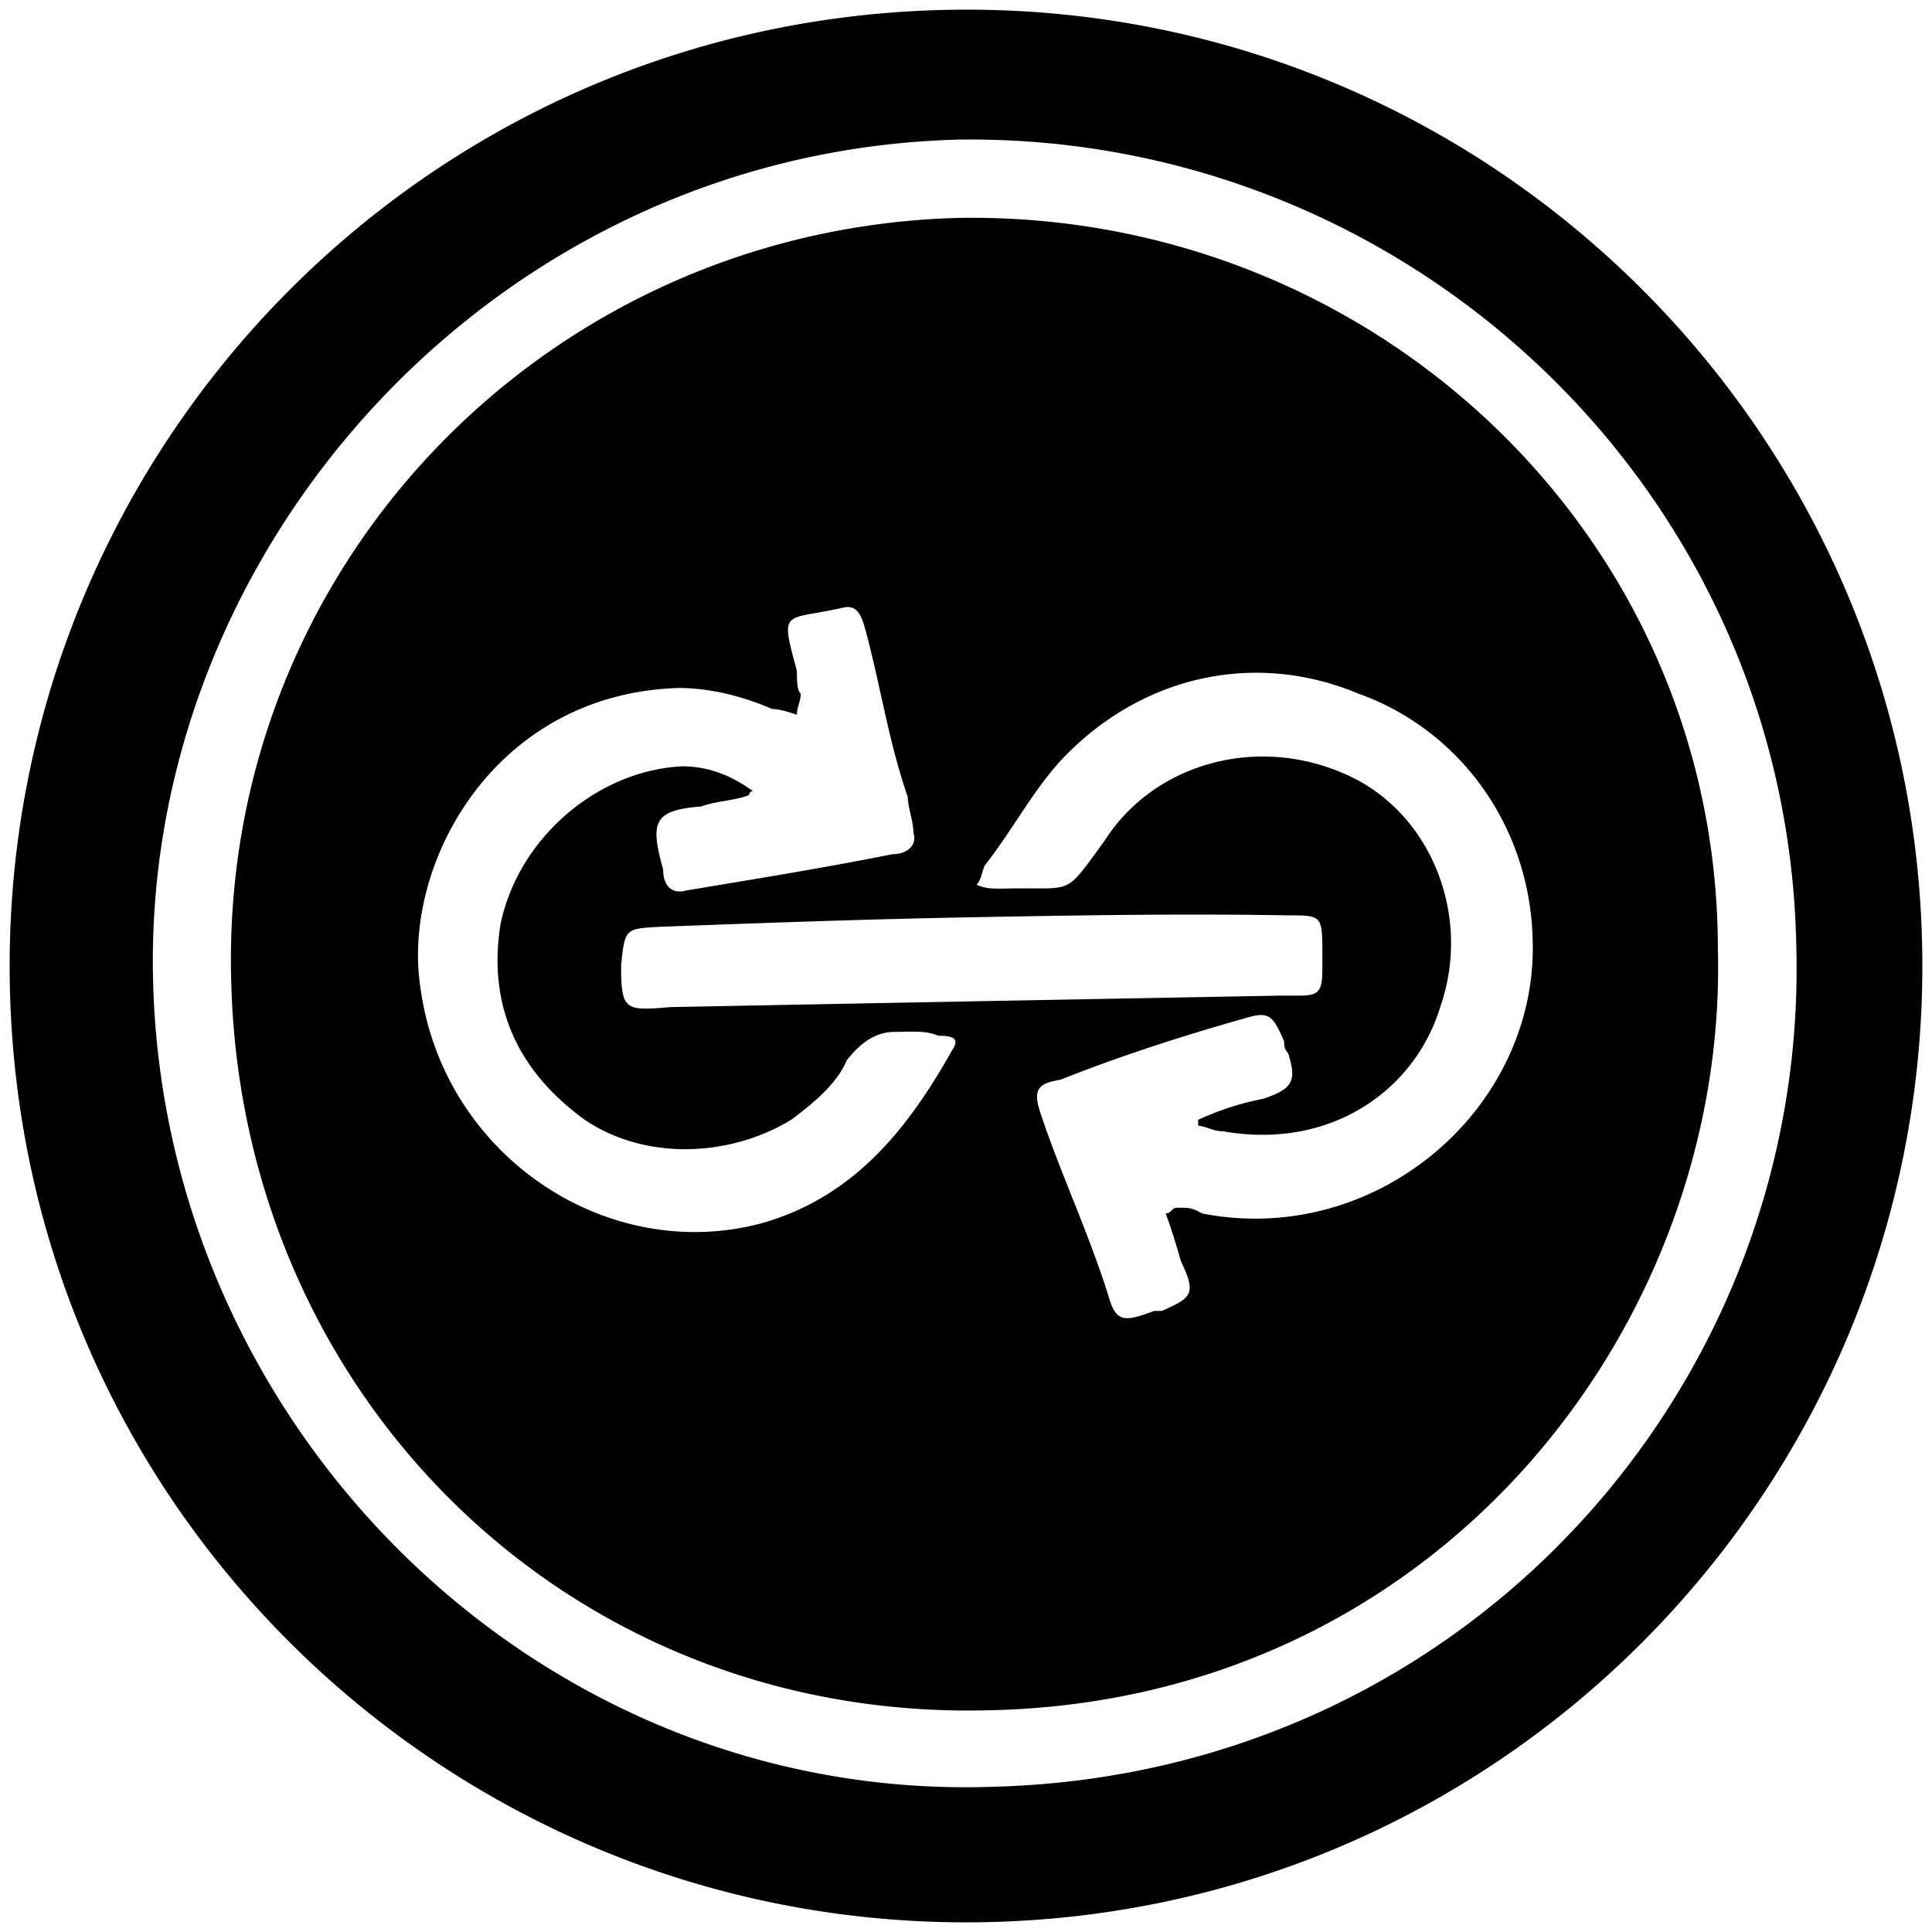 <svg xmlns="http://www.w3.org/2000/svg" viewBox="0 0 1000 1000"><path d="M500.496 5C223.572 5 5 229.506 5 500.002c0 276.43 224.506 495.001 495.002 495.001 276.43 0 495.001-224.506 495.001-495.001C995.003 226.539 773.464 5 500.496 5zM79.176 504.452C75.22 280.935 258.188 78.187 496.54 72.252c232.418-2.966 428.243 180.99 433.188 416.376 6.924 228.462-171.1 429.232-414.397 436.155-236.374 8.901-432.199-185.934-436.155-420.33zm40.55 4.945c5.934 213.627 175.055 381.76 392.638 375.826 232.419-4.945 381.76-199.781 376.815-393.628 0-215.605-180-382.749-393.628-378.792-213.627 5.934-382.748 181.978-375.825 396.594zm97.912 1.978c-9.89-63.297 37.583-152.308 133.517-155.275 15.824 0 32.637 3.956 48.462 10.88 2.967 0 6.923.988 12.857 2.966 0-3.956 1.978-6.923 1.978-10.879-1.978-1.978-1.978-6.923-1.978-11.868-8.901-32.638-6.923-25.714 23.736-32.638 7.912-1.978 9.89 4.946 11.868 11.869 7.913 29.67 11.869 57.362 21.759 86.044 0 4.945 2.967 12.857 2.967 18.791 1.978 5.934-2.967 10.88-10.88 10.88-34.615 6.922-71.208 12.856-106.813 18.79-6.923 1.979-11.868-1.977-11.868-10.879-6.923-24.725-4.945-30.659 19.78-32.637 7.912-2.967 17.802-2.967 24.726-5.934 0 0 0-1.978 1.978-1.978-10.88-7.912-22.748-12.857-36.594-12.857-42.528 1.978-84.066 35.604-93.956 81.099-6.923 41.538 7.912 76.154 43.516 101.868 30.66 20.77 74.176 19.78 106.814 0 11.868-8.9 23.736-18.791 28.681-30.66 6.923-8.9 14.835-14.834 24.726-14.834 7.912 0 15.824-.99 22.747 1.978 8.901 0 10.88 1.978 6.923 7.912-21.758 38.571-49.45 75.165-97.912 89.011-80.11 21.758-165.166-34.615-177.034-121.649zm103.847-11.868c1.978-18.791 1.978-18.791 19.78-19.78 52.418-1.978 107.802-3.956 161.21-4.945 54.395-.99 108.79-1.978 164.176-.99 17.802 0 17.802 0 17.802 20.77v6.923c0 11.868-1.978 13.846-11.868 13.846h-9.89a356864.35 356864.35 0 0 0-315.496 5.934c-23.736 1.978-25.714 1.978-25.714-21.758zM505.44 457.97c2.967-2.968 2.967-8.902 4.945-10.88 13.847-17.802 24.726-38.571 39.56-54.395 40.55-42.528 98.902-56.374 153.298-33.627 52.418 18.791 88.022 68.242 90 125.605 3.956 88.022-80.11 161.21-171.1 143.407-4.944-2.967-6.922-2.967-12.856-2.967-2.967 0-2.967 2.967-5.934 2.967 2.967 7.912 5.934 17.802 7.912 24.725 7.912 16.814 5.934 18.792-9.89 25.715h-3.956c-15.825 5.934-19.78 5.934-23.737-7.912-9.89-31.649-24.725-63.297-34.615-92.968-4.945-13.846-1.978-16.813 9.89-18.791 29.67-11.868 63.297-22.747 94.945-31.648 12.857-3.957 14.835-1.979 20.77 11.868 0 1.978 0 3.956 1.978 5.934 4.945 14.835 1.978 18.791-12.858 23.736-9.89 1.978-20.769 4.945-33.626 10.88v2.966c5.934.99 7.912 2.967 12.857 2.967 56.374 9.89 99.89-21.758 112.748-65.275 15.824-46.483-4.945-98.901-47.473-118.681-46.484-21.759-100.88-6.923-126.594 33.626-21.758 29.67-14.835 23.737-52.418 24.726-6.923 0-8.9 0-13.846-1.978z"/></svg>